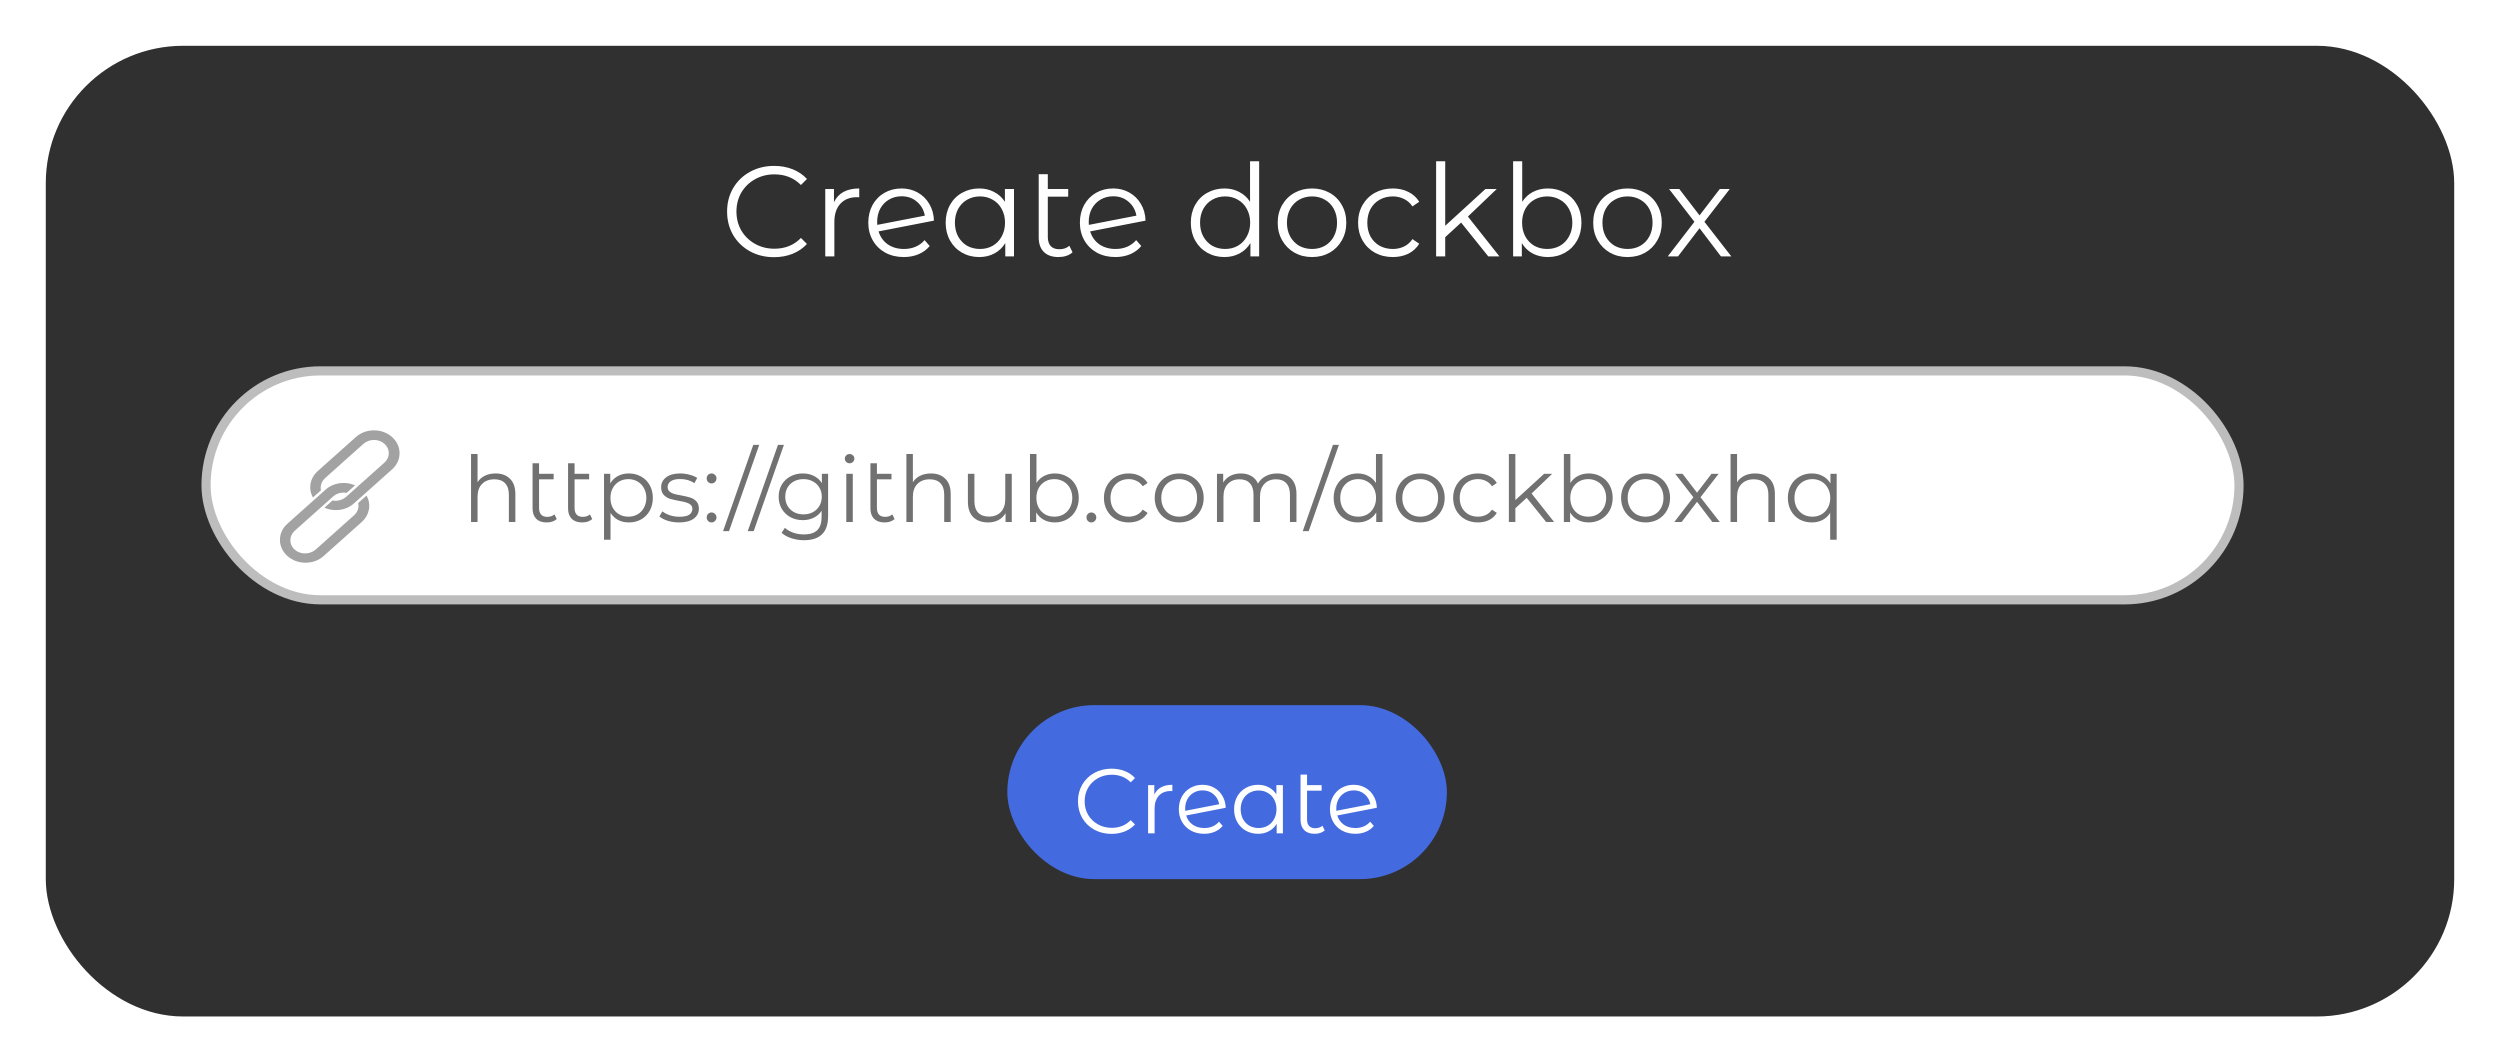 <svg width="273" height="116" viewBox="0 0 273 116" fill="none" xmlns="http://www.w3.org/2000/svg">
<g filter="url(#filter0_d)">
<rect x="2" y="1" width="263" height="106" rx="15" fill="#303030"/>
</g>
<path d="M84.522 28.084C83.551 28.084 82.674 27.869 81.89 27.44C81.115 27.011 80.504 26.418 80.056 25.662C79.617 24.897 79.398 24.043 79.398 23.1C79.398 22.157 79.617 21.308 80.056 20.552C80.504 19.787 81.12 19.189 81.904 18.76C82.688 18.331 83.565 18.116 84.536 18.116C85.264 18.116 85.936 18.237 86.552 18.48C87.168 18.723 87.691 19.077 88.12 19.544L87.462 20.202C86.697 19.427 85.731 19.04 84.564 19.04C83.789 19.04 83.085 19.217 82.45 19.572C81.815 19.927 81.316 20.412 80.952 21.028C80.597 21.644 80.42 22.335 80.42 23.1C80.42 23.865 80.597 24.556 80.952 25.172C81.316 25.788 81.815 26.273 82.45 26.628C83.085 26.983 83.789 27.16 84.564 27.16C85.74 27.16 86.706 26.768 87.462 25.984L88.12 26.642C87.691 27.109 87.163 27.468 86.538 27.72C85.922 27.963 85.25 28.084 84.522 28.084ZM91.07 22.078C91.304 21.583 91.649 21.21 92.106 20.958C92.573 20.706 93.147 20.58 93.828 20.58V21.546L93.59 21.532C92.816 21.532 92.209 21.77 91.77 22.246C91.332 22.722 91.112 23.389 91.112 24.248V28H90.118V20.636H91.07V22.078ZM98.71 27.188C99.167 27.188 99.587 27.109 99.97 26.95C100.362 26.782 100.693 26.539 100.964 26.222L101.524 26.866C101.197 27.258 100.791 27.557 100.306 27.762C99.82 27.967 99.284 28.07 98.696 28.07C97.94 28.07 97.268 27.911 96.68 27.594C96.092 27.267 95.635 26.819 95.308 26.25C94.981 25.681 94.818 25.037 94.818 24.318C94.818 23.599 94.972 22.955 95.28 22.386C95.597 21.817 96.031 21.373 96.582 21.056C97.132 20.739 97.758 20.58 98.458 20.58C99.111 20.58 99.699 20.729 100.222 21.028C100.754 21.327 101.174 21.742 101.482 22.274C101.799 22.806 101.967 23.413 101.986 24.094L95.938 25.27C96.124 25.867 96.46 26.339 96.946 26.684C97.441 27.02 98.028 27.188 98.71 27.188ZM98.458 21.434C97.945 21.434 97.483 21.555 97.072 21.798C96.671 22.031 96.353 22.363 96.12 22.792C95.896 23.212 95.784 23.697 95.784 24.248C95.784 24.388 95.788 24.491 95.798 24.556L100.992 23.548C100.88 22.932 100.595 22.428 100.138 22.036C99.68 21.635 99.121 21.434 98.458 21.434ZM110.729 20.636V28H109.777V26.544C109.478 27.039 109.082 27.417 108.587 27.678C108.102 27.939 107.551 28.07 106.935 28.07C106.244 28.07 105.619 27.911 105.059 27.594C104.499 27.277 104.06 26.833 103.743 26.264C103.426 25.695 103.267 25.046 103.267 24.318C103.267 23.59 103.426 22.941 103.743 22.372C104.06 21.803 104.499 21.364 105.059 21.056C105.619 20.739 106.244 20.58 106.935 20.58C107.532 20.58 108.069 20.706 108.545 20.958C109.03 21.201 109.427 21.56 109.735 22.036V20.636H110.729ZM107.019 27.188C107.532 27.188 107.994 27.071 108.405 26.838C108.825 26.595 109.152 26.255 109.385 25.816C109.628 25.377 109.749 24.878 109.749 24.318C109.749 23.758 109.628 23.259 109.385 22.82C109.152 22.381 108.825 22.045 108.405 21.812C107.994 21.569 107.532 21.448 107.019 21.448C106.496 21.448 106.025 21.569 105.605 21.812C105.194 22.045 104.868 22.381 104.625 22.82C104.392 23.259 104.275 23.758 104.275 24.318C104.275 24.878 104.392 25.377 104.625 25.816C104.868 26.255 105.194 26.595 105.605 26.838C106.025 27.071 106.496 27.188 107.019 27.188ZM117.123 27.552C116.937 27.72 116.708 27.851 116.437 27.944C116.167 28.028 115.882 28.07 115.583 28.07C114.893 28.07 114.361 27.883 113.987 27.51C113.614 27.137 113.427 26.609 113.427 25.928V19.026H114.421V20.636H116.647V21.476H114.421V25.872C114.421 26.311 114.529 26.647 114.743 26.88C114.958 27.104 115.271 27.216 115.681 27.216C116.129 27.216 116.493 27.09 116.773 26.838L117.123 27.552ZM121.815 27.188C122.273 27.188 122.693 27.109 123.075 26.95C123.467 26.782 123.799 26.539 124.069 26.222L124.629 26.866C124.303 27.258 123.897 27.557 123.411 27.762C122.926 27.967 122.389 28.07 121.801 28.07C121.045 28.07 120.373 27.911 119.785 27.594C119.197 27.267 118.74 26.819 118.413 26.25C118.087 25.681 117.923 25.037 117.923 24.318C117.923 23.599 118.077 22.955 118.385 22.386C118.703 21.817 119.137 21.373 119.687 21.056C120.238 20.739 120.863 20.58 121.563 20.58C122.217 20.58 122.805 20.729 123.327 21.028C123.859 21.327 124.279 21.742 124.587 22.274C124.905 22.806 125.073 23.413 125.091 24.094L119.043 25.27C119.23 25.867 119.566 26.339 120.051 26.684C120.546 27.02 121.134 27.188 121.815 27.188ZM121.563 21.434C121.05 21.434 120.588 21.555 120.177 21.798C119.776 22.031 119.459 22.363 119.225 22.792C119.001 23.212 118.889 23.697 118.889 24.248C118.889 24.388 118.894 24.491 118.903 24.556L124.097 23.548C123.985 22.932 123.701 22.428 123.243 22.036C122.786 21.635 122.226 21.434 121.563 21.434ZM137.499 17.612V28H136.547V26.544C136.248 27.039 135.851 27.417 135.357 27.678C134.871 27.939 134.321 28.07 133.705 28.07C133.014 28.07 132.389 27.911 131.829 27.594C131.269 27.277 130.83 26.833 130.513 26.264C130.195 25.695 130.037 25.046 130.037 24.318C130.037 23.59 130.195 22.941 130.513 22.372C130.83 21.803 131.269 21.364 131.829 21.056C132.389 20.739 133.014 20.58 133.705 20.58C134.302 20.58 134.839 20.706 135.315 20.958C135.8 21.201 136.197 21.56 136.505 22.036V17.612H137.499ZM133.789 27.188C134.302 27.188 134.764 27.071 135.175 26.838C135.595 26.595 135.921 26.255 136.155 25.816C136.397 25.377 136.519 24.878 136.519 24.318C136.519 23.758 136.397 23.259 136.155 22.82C135.921 22.381 135.595 22.045 135.175 21.812C134.764 21.569 134.302 21.448 133.789 21.448C133.266 21.448 132.795 21.569 132.375 21.812C131.964 22.045 131.637 22.381 131.395 22.82C131.161 23.259 131.045 23.758 131.045 24.318C131.045 24.878 131.161 25.377 131.395 25.816C131.637 26.255 131.964 26.595 132.375 26.838C132.795 27.071 133.266 27.188 133.789 27.188ZM143.277 28.07C142.568 28.07 141.928 27.911 141.359 27.594C140.79 27.267 140.342 26.819 140.015 26.25C139.688 25.681 139.525 25.037 139.525 24.318C139.525 23.599 139.688 22.955 140.015 22.386C140.342 21.817 140.79 21.373 141.359 21.056C141.928 20.739 142.568 20.58 143.277 20.58C143.986 20.58 144.626 20.739 145.195 21.056C145.764 21.373 146.208 21.817 146.525 22.386C146.852 22.955 147.015 23.599 147.015 24.318C147.015 25.037 146.852 25.681 146.525 26.25C146.208 26.819 145.764 27.267 145.195 27.594C144.626 27.911 143.986 28.07 143.277 28.07ZM143.277 27.188C143.8 27.188 144.266 27.071 144.677 26.838C145.097 26.595 145.424 26.255 145.657 25.816C145.89 25.377 146.007 24.878 146.007 24.318C146.007 23.758 145.89 23.259 145.657 22.82C145.424 22.381 145.097 22.045 144.677 21.812C144.266 21.569 143.8 21.448 143.277 21.448C142.754 21.448 142.283 21.569 141.863 21.812C141.452 22.045 141.126 22.381 140.883 22.82C140.65 23.259 140.533 23.758 140.533 24.318C140.533 24.878 140.65 25.377 140.883 25.816C141.126 26.255 141.452 26.595 141.863 26.838C142.283 27.071 142.754 27.188 143.277 27.188ZM152.096 28.07C151.368 28.07 150.715 27.911 150.136 27.594C149.567 27.277 149.119 26.833 148.792 26.264C148.466 25.685 148.302 25.037 148.302 24.318C148.302 23.599 148.466 22.955 148.792 22.386C149.119 21.817 149.567 21.373 150.136 21.056C150.715 20.739 151.368 20.58 152.096 20.58C152.731 20.58 153.296 20.706 153.79 20.958C154.294 21.201 154.691 21.56 154.98 22.036L154.238 22.54C153.996 22.176 153.688 21.905 153.314 21.728C152.941 21.541 152.535 21.448 152.096 21.448C151.564 21.448 151.084 21.569 150.654 21.812C150.234 22.045 149.903 22.381 149.66 22.82C149.427 23.259 149.31 23.758 149.31 24.318C149.31 24.887 149.427 25.391 149.66 25.83C149.903 26.259 150.234 26.595 150.654 26.838C151.084 27.071 151.564 27.188 152.096 27.188C152.535 27.188 152.941 27.099 153.314 26.922C153.688 26.745 153.996 26.474 154.238 26.11L154.98 26.614C154.691 27.09 154.294 27.454 153.79 27.706C153.286 27.949 152.722 28.07 152.096 28.07ZM159.553 24.304L157.818 25.9V28H156.824V17.612H157.818V24.654L162.214 20.636H163.446L160.296 23.646L163.74 28H162.522L159.553 24.304ZM169.026 20.58C169.716 20.58 170.342 20.739 170.902 21.056C171.462 21.364 171.9 21.803 172.218 22.372C172.535 22.941 172.694 23.59 172.694 24.318C172.694 25.046 172.535 25.695 172.218 26.264C171.9 26.833 171.462 27.277 170.902 27.594C170.342 27.911 169.716 28.07 169.026 28.07C168.41 28.07 167.854 27.939 167.36 27.678C166.874 27.417 166.482 27.039 166.184 26.544V28H165.232V17.612H166.226V22.036C166.534 21.56 166.926 21.201 167.402 20.958C167.887 20.706 168.428 20.58 169.026 20.58ZM168.956 27.188C169.469 27.188 169.936 27.071 170.356 26.838C170.776 26.595 171.102 26.255 171.336 25.816C171.578 25.377 171.7 24.878 171.7 24.318C171.7 23.758 171.578 23.259 171.336 22.82C171.102 22.381 170.776 22.045 170.356 21.812C169.936 21.569 169.469 21.448 168.956 21.448C168.433 21.448 167.962 21.569 167.542 21.812C167.131 22.045 166.804 22.381 166.562 22.82C166.328 23.259 166.212 23.758 166.212 24.318C166.212 24.878 166.328 25.377 166.562 25.816C166.804 26.255 167.131 26.595 167.542 26.838C167.962 27.071 168.433 27.188 168.956 27.188ZM177.73 28.07C177.021 28.07 176.381 27.911 175.812 27.594C175.243 27.267 174.795 26.819 174.468 26.25C174.141 25.681 173.978 25.037 173.978 24.318C173.978 23.599 174.141 22.955 174.468 22.386C174.795 21.817 175.243 21.373 175.812 21.056C176.381 20.739 177.021 20.58 177.73 20.58C178.439 20.58 179.079 20.739 179.648 21.056C180.217 21.373 180.661 21.817 180.978 22.386C181.305 22.955 181.468 23.599 181.468 24.318C181.468 25.037 181.305 25.681 180.978 26.25C180.661 26.819 180.217 27.267 179.648 27.594C179.079 27.911 178.439 28.07 177.73 28.07ZM177.73 27.188C178.253 27.188 178.719 27.071 179.13 26.838C179.55 26.595 179.877 26.255 180.11 25.816C180.343 25.377 180.46 24.878 180.46 24.318C180.46 23.758 180.343 23.259 180.11 22.82C179.877 22.381 179.55 22.045 179.13 21.812C178.719 21.569 178.253 21.448 177.73 21.448C177.207 21.448 176.736 21.569 176.316 21.812C175.905 22.045 175.579 22.381 175.336 22.82C175.103 23.259 174.986 23.758 174.986 24.318C174.986 24.878 175.103 25.377 175.336 25.816C175.579 26.255 175.905 26.595 176.316 26.838C176.736 27.071 177.207 27.188 177.73 27.188ZM187.928 28L185.59 24.92L183.238 28H182.118L185.03 24.22L182.258 20.636H183.378L185.59 23.52L187.802 20.636H188.894L186.122 24.22L189.062 28H187.928Z" fill="white"/>
<rect x="22.5" y="40.5" width="222" height="25" rx="12.5" fill="white" stroke="#BDBDBD"/>
<g clip-path="url(#clip0)">
<path d="M35.551 53.471L31.387 57.189C30.859 57.66 30.569 58.287 30.569 58.954C30.569 59.621 30.86 60.248 31.387 60.719C31.915 61.19 32.617 61.45 33.363 61.45H33.364C34.11 61.45 34.812 61.19 35.339 60.719L39.503 57C40.359 56.235 40.563 55.072 40.026 54.118L39.112 54.934C39.226 55.412 39.062 55.913 38.674 56.259L34.406 60.071L34.403 60.069C34.099 60.306 33.716 60.435 33.312 60.435C32.88 60.435 32.477 60.286 32.174 60.016C31.867 59.742 31.701 59.376 31.706 58.986C31.71 58.63 31.855 58.293 32.116 58.026L32.114 58.024L32.172 57.971C32.18 57.964 32.188 57.956 32.196 57.949C32.198 57.947 32.201 57.945 32.203 57.943L32.217 57.93L36.38 54.212C36.687 53.938 37.093 53.788 37.526 53.788C37.638 53.788 37.749 53.798 37.858 53.818L38.773 53.001C38.388 52.829 37.961 52.74 37.526 52.74C36.78 52.74 36.078 52.999 35.551 53.471ZM43.632 49.489C43.632 48.822 43.341 48.196 42.814 47.724C42.286 47.253 41.584 46.993 40.838 46.993C40.091 46.993 39.39 47.253 38.862 47.724L34.698 51.443C33.842 52.208 33.638 53.369 34.173 54.323L35.049 53.542C34.949 53.095 35.09 52.625 35.428 52.278L35.426 52.276L35.483 52.224C35.491 52.217 35.499 52.21 35.507 52.203C35.509 52.201 35.511 52.199 35.514 52.197L35.528 52.184L39.691 48.465C39.997 48.192 40.404 48.041 40.837 48.041C41.271 48.041 41.678 48.192 41.984 48.465C42.616 49.03 42.616 49.949 41.984 50.513L37.717 54.325L37.714 54.322C37.41 54.559 37.027 54.689 36.623 54.689C36.514 54.689 36.407 54.679 36.301 54.66L35.426 55.442C35.812 55.614 36.239 55.704 36.675 55.704C37.421 55.704 38.123 55.444 38.651 54.973L42.814 51.255C43.342 50.783 43.632 50.156 43.632 49.489Z" fill="#A2A2A2"/>
</g>
<path d="M54.118 51.7C54.778 51.7 55.302 51.893 55.688 52.28C56.082 52.66 56.278 53.217 56.278 53.95V57H55.568V54.02C55.568 53.473 55.432 53.057 55.158 52.77C54.885 52.483 54.495 52.34 53.988 52.34C53.422 52.34 52.972 52.51 52.638 52.85C52.312 53.183 52.148 53.647 52.148 54.24V57H51.438V49.58H52.148V52.66C52.342 52.353 52.608 52.117 52.948 51.95C53.288 51.783 53.678 51.7 54.118 51.7ZM60.796 56.68C60.663 56.8 60.499 56.893 60.306 56.96C60.112 57.02 59.909 57.05 59.696 57.05C59.203 57.05 58.822 56.917 58.556 56.65C58.289 56.383 58.156 56.007 58.156 55.52V50.59H58.866V51.74H60.456V52.34H58.866V55.48C58.866 55.793 58.943 56.033 59.096 56.2C59.249 56.36 59.472 56.44 59.766 56.44C60.086 56.44 60.346 56.35 60.546 56.17L60.796 56.68ZM64.673 56.68C64.539 56.8 64.376 56.893 64.183 56.96C63.989 57.02 63.786 57.05 63.573 57.05C63.079 57.05 62.699 56.917 62.433 56.65C62.166 56.383 62.033 56.007 62.033 55.52V50.59H62.743V51.74H64.333V52.34H62.743V55.48C62.743 55.793 62.819 56.033 62.973 56.2C63.126 56.36 63.349 56.44 63.643 56.44C63.963 56.44 64.223 56.35 64.423 56.17L64.673 56.68ZM68.67 51.7C69.163 51.7 69.61 51.813 70.01 52.04C70.41 52.26 70.723 52.573 70.95 52.98C71.176 53.387 71.29 53.85 71.29 54.37C71.29 54.897 71.176 55.363 70.95 55.77C70.723 56.177 70.41 56.493 70.01 56.72C69.616 56.94 69.17 57.05 68.67 57.05C68.243 57.05 67.856 56.963 67.51 56.79C67.17 56.61 66.89 56.35 66.67 56.01V58.94H65.96V51.74H66.64V52.78C66.853 52.433 67.133 52.167 67.48 51.98C67.833 51.793 68.23 51.7 68.67 51.7ZM68.62 56.42C68.986 56.42 69.32 56.337 69.62 56.17C69.92 55.997 70.153 55.753 70.32 55.44C70.493 55.127 70.58 54.77 70.58 54.37C70.58 53.97 70.493 53.617 70.32 53.31C70.153 52.997 69.92 52.753 69.62 52.58C69.32 52.407 68.986 52.32 68.62 52.32C68.246 52.32 67.91 52.407 67.61 52.58C67.316 52.753 67.083 52.997 66.91 53.31C66.743 53.617 66.66 53.97 66.66 54.37C66.66 54.77 66.743 55.127 66.91 55.44C67.083 55.753 67.316 55.997 67.61 56.17C67.91 56.337 68.246 56.42 68.62 56.42ZM74.147 57.05C73.72 57.05 73.31 56.99 72.917 56.87C72.53 56.743 72.227 56.587 72.007 56.4L72.327 55.84C72.547 56.013 72.824 56.157 73.157 56.27C73.49 56.377 73.837 56.43 74.197 56.43C74.677 56.43 75.03 56.357 75.257 56.21C75.49 56.057 75.607 55.843 75.607 55.57C75.607 55.377 75.544 55.227 75.417 55.12C75.29 55.007 75.13 54.923 74.937 54.87C74.744 54.81 74.487 54.753 74.167 54.7C73.74 54.62 73.397 54.54 73.137 54.46C72.877 54.373 72.654 54.23 72.467 54.03C72.287 53.83 72.197 53.553 72.197 53.2C72.197 52.76 72.38 52.4 72.747 52.12C73.114 51.84 73.624 51.7 74.277 51.7C74.617 51.7 74.957 51.747 75.297 51.84C75.637 51.927 75.917 52.043 76.137 52.19L75.827 52.76C75.394 52.46 74.877 52.31 74.277 52.31C73.824 52.31 73.48 52.39 73.247 52.55C73.02 52.71 72.907 52.92 72.907 53.18C72.907 53.38 72.97 53.54 73.097 53.66C73.23 53.78 73.394 53.87 73.587 53.93C73.78 53.983 74.047 54.04 74.387 54.1C74.807 54.18 75.144 54.26 75.397 54.34C75.65 54.42 75.867 54.557 76.047 54.75C76.227 54.943 76.317 55.21 76.317 55.55C76.317 56.01 76.124 56.377 75.737 56.65C75.357 56.917 74.827 57.05 74.147 57.05ZM77.7 52.79C77.553 52.79 77.426 52.737 77.32 52.63C77.22 52.523 77.17 52.393 77.17 52.24C77.17 52.087 77.22 51.96 77.32 51.86C77.426 51.753 77.553 51.7 77.7 51.7C77.846 51.7 77.973 51.753 78.08 51.86C78.186 51.96 78.24 52.087 78.24 52.24C78.24 52.393 78.186 52.523 78.08 52.63C77.973 52.737 77.846 52.79 77.7 52.79ZM77.7 57.05C77.553 57.05 77.426 56.997 77.32 56.89C77.22 56.783 77.17 56.653 77.17 56.5C77.17 56.347 77.22 56.22 77.32 56.12C77.426 56.013 77.553 55.96 77.7 55.96C77.846 55.96 77.973 56.013 78.08 56.12C78.186 56.22 78.24 56.347 78.24 56.5C78.24 56.653 78.186 56.783 78.08 56.89C77.973 56.997 77.846 57.05 77.7 57.05ZM82.258 48.58H82.908L79.608 58H78.958L82.258 48.58ZM84.953 48.58H85.603L82.303 58H81.653L84.953 48.58ZM90.429 51.74V56.36C90.429 57.253 90.209 57.913 89.769 58.34C89.336 58.773 88.679 58.99 87.799 58.99C87.313 58.99 86.849 58.917 86.409 58.77C85.976 58.63 85.623 58.433 85.349 58.18L85.709 57.64C85.963 57.867 86.269 58.043 86.629 58.17C86.996 58.297 87.379 58.36 87.779 58.36C88.446 58.36 88.936 58.203 89.249 57.89C89.563 57.583 89.719 57.103 89.719 56.45V55.78C89.499 56.113 89.209 56.367 88.849 56.54C88.496 56.713 88.103 56.8 87.669 56.8C87.176 56.8 86.726 56.693 86.319 56.48C85.919 56.26 85.603 55.957 85.369 55.57C85.143 55.177 85.029 54.733 85.029 54.24C85.029 53.747 85.143 53.307 85.369 52.92C85.603 52.533 85.919 52.233 86.319 52.02C86.719 51.807 87.169 51.7 87.669 51.7C88.116 51.7 88.519 51.79 88.879 51.97C89.239 52.15 89.529 52.41 89.749 52.75V51.74H90.429ZM87.739 56.17C88.119 56.17 88.463 56.09 88.769 55.93C89.076 55.763 89.313 55.533 89.479 55.24C89.653 54.947 89.739 54.613 89.739 54.24C89.739 53.867 89.653 53.537 89.479 53.25C89.313 52.957 89.076 52.73 88.769 52.57C88.469 52.403 88.126 52.32 87.739 52.32C87.359 52.32 87.016 52.4 86.709 52.56C86.409 52.72 86.173 52.947 85.999 53.24C85.833 53.533 85.749 53.867 85.749 54.24C85.749 54.613 85.833 54.947 85.999 55.24C86.173 55.533 86.409 55.763 86.709 55.93C87.016 56.09 87.359 56.17 87.739 56.17ZM92.415 51.74H93.125V57H92.415V51.74ZM92.775 50.59C92.628 50.59 92.505 50.54 92.405 50.44C92.305 50.34 92.255 50.22 92.255 50.08C92.255 49.947 92.305 49.83 92.405 49.73C92.505 49.63 92.628 49.58 92.775 49.58C92.921 49.58 93.045 49.63 93.145 49.73C93.245 49.823 93.295 49.937 93.295 50.07C93.295 50.217 93.245 50.34 93.145 50.44C93.045 50.54 92.921 50.59 92.775 50.59ZM97.69 56.68C97.557 56.8 97.394 56.893 97.2 56.96C97.007 57.02 96.804 57.05 96.59 57.05C96.097 57.05 95.717 56.917 95.45 56.65C95.184 56.383 95.05 56.007 95.05 55.52V50.59H95.76V51.74H97.35V52.34H95.76V55.48C95.76 55.793 95.837 56.033 95.99 56.2C96.144 56.36 96.367 56.44 96.66 56.44C96.98 56.44 97.24 56.35 97.44 56.17L97.69 56.68ZM101.657 51.7C102.317 51.7 102.841 51.893 103.227 52.28C103.621 52.66 103.817 53.217 103.817 53.95V57H103.107V54.02C103.107 53.473 102.971 53.057 102.697 52.77C102.424 52.483 102.034 52.34 101.527 52.34C100.961 52.34 100.511 52.51 100.177 52.85C99.851 53.183 99.687 53.647 99.687 54.24V57H98.977V49.58H99.687V52.66C99.881 52.353 100.147 52.117 100.487 51.95C100.827 51.783 101.217 51.7 101.657 51.7ZM110.485 51.74V57H109.805V56.04C109.618 56.36 109.362 56.61 109.035 56.79C108.708 56.963 108.335 57.05 107.915 57.05C107.228 57.05 106.685 56.86 106.285 56.48C105.892 56.093 105.695 55.53 105.695 54.79V51.74H106.405V54.72C106.405 55.273 106.542 55.693 106.815 55.98C107.088 56.267 107.478 56.41 107.985 56.41C108.538 56.41 108.975 56.243 109.295 55.91C109.615 55.57 109.775 55.1 109.775 54.5V51.74H110.485ZM115.183 51.7C115.677 51.7 116.123 51.813 116.523 52.04C116.923 52.26 117.237 52.573 117.463 52.98C117.69 53.387 117.803 53.85 117.803 54.37C117.803 54.89 117.69 55.353 117.463 55.76C117.237 56.167 116.923 56.483 116.523 56.71C116.123 56.937 115.677 57.05 115.183 57.05C114.743 57.05 114.347 56.957 113.993 56.77C113.647 56.583 113.367 56.313 113.153 55.96V57H112.473V49.58H113.183V52.74C113.403 52.4 113.683 52.143 114.023 51.97C114.37 51.79 114.757 51.7 115.183 51.7ZM115.133 56.42C115.5 56.42 115.833 56.337 116.133 56.17C116.433 55.997 116.667 55.753 116.833 55.44C117.007 55.127 117.093 54.77 117.093 54.37C117.093 53.97 117.007 53.613 116.833 53.3C116.667 52.987 116.433 52.747 116.133 52.58C115.833 52.407 115.5 52.32 115.133 52.32C114.76 52.32 114.423 52.407 114.123 52.58C113.83 52.747 113.597 52.987 113.423 53.3C113.257 53.613 113.173 53.97 113.173 54.37C113.173 54.77 113.257 55.127 113.423 55.44C113.597 55.753 113.83 55.997 114.123 56.17C114.423 56.337 114.76 56.42 115.133 56.42ZM119.174 57.05C119.028 57.05 118.901 56.997 118.794 56.89C118.694 56.783 118.644 56.653 118.644 56.5C118.644 56.347 118.694 56.22 118.794 56.12C118.901 56.013 119.028 55.96 119.174 55.96C119.321 55.96 119.448 56.013 119.554 56.12C119.661 56.22 119.714 56.347 119.714 56.5C119.714 56.653 119.661 56.783 119.554 56.89C119.448 56.997 119.321 57.05 119.174 57.05ZM123.257 57.05C122.737 57.05 122.27 56.937 121.857 56.71C121.45 56.483 121.13 56.167 120.897 55.76C120.664 55.347 120.547 54.883 120.547 54.37C120.547 53.857 120.664 53.397 120.897 52.99C121.13 52.583 121.45 52.267 121.857 52.04C122.27 51.813 122.737 51.7 123.257 51.7C123.71 51.7 124.114 51.79 124.467 51.97C124.827 52.143 125.11 52.4 125.317 52.74L124.787 53.1C124.614 52.84 124.394 52.647 124.127 52.52C123.86 52.387 123.57 52.32 123.257 52.32C122.877 52.32 122.534 52.407 122.227 52.58C121.927 52.747 121.69 52.987 121.517 53.3C121.35 53.613 121.267 53.97 121.267 54.37C121.267 54.777 121.35 55.137 121.517 55.45C121.69 55.757 121.927 55.997 122.227 56.17C122.534 56.337 122.877 56.42 123.257 56.42C123.57 56.42 123.86 56.357 124.127 56.23C124.394 56.103 124.614 55.91 124.787 55.65L125.317 56.01C125.11 56.35 124.827 56.61 124.467 56.79C124.107 56.963 123.704 57.05 123.257 57.05ZM128.774 57.05C128.267 57.05 127.81 56.937 127.404 56.71C126.997 56.477 126.677 56.157 126.444 55.75C126.21 55.343 126.094 54.883 126.094 54.37C126.094 53.857 126.21 53.397 126.444 52.99C126.677 52.583 126.997 52.267 127.404 52.04C127.81 51.813 128.267 51.7 128.774 51.7C129.28 51.7 129.737 51.813 130.144 52.04C130.55 52.267 130.867 52.583 131.094 52.99C131.327 53.397 131.444 53.857 131.444 54.37C131.444 54.883 131.327 55.343 131.094 55.75C130.867 56.157 130.55 56.477 130.144 56.71C129.737 56.937 129.28 57.05 128.774 57.05ZM128.774 56.42C129.147 56.42 129.48 56.337 129.774 56.17C130.074 55.997 130.307 55.753 130.474 55.44C130.64 55.127 130.724 54.77 130.724 54.37C130.724 53.97 130.64 53.613 130.474 53.3C130.307 52.987 130.074 52.747 129.774 52.58C129.48 52.407 129.147 52.32 128.774 52.32C128.4 52.32 128.064 52.407 127.764 52.58C127.47 52.747 127.237 52.987 127.064 53.3C126.897 53.613 126.814 53.97 126.814 54.37C126.814 54.77 126.897 55.127 127.064 55.44C127.237 55.753 127.47 55.997 127.764 56.17C128.064 56.337 128.4 56.42 128.774 56.42ZM139.453 51.7C140.113 51.7 140.63 51.89 141.003 52.27C141.383 52.65 141.573 53.21 141.573 53.95V57H140.863V54.02C140.863 53.473 140.73 53.057 140.463 52.77C140.203 52.483 139.833 52.34 139.353 52.34C138.807 52.34 138.377 52.51 138.063 52.85C137.75 53.183 137.593 53.647 137.593 54.24V57H136.883V54.02C136.883 53.473 136.75 53.057 136.483 52.77C136.223 52.483 135.85 52.34 135.363 52.34C134.823 52.34 134.393 52.51 134.073 52.85C133.76 53.183 133.603 53.647 133.603 54.24V57H132.893V51.74H133.573V52.7C133.76 52.38 134.02 52.133 134.353 51.96C134.687 51.787 135.07 51.7 135.503 51.7C135.943 51.7 136.323 51.793 136.643 51.98C136.97 52.167 137.213 52.443 137.373 52.81C137.567 52.463 137.843 52.193 138.203 52C138.57 51.8 138.987 51.7 139.453 51.7ZM145.559 48.58H146.209L142.909 58H142.259L145.559 48.58ZM150.965 49.58V57H150.285V55.96C150.071 56.313 149.788 56.583 149.435 56.77C149.088 56.957 148.695 57.05 148.255 57.05C147.761 57.05 147.315 56.937 146.915 56.71C146.515 56.483 146.201 56.167 145.975 55.76C145.748 55.353 145.635 54.89 145.635 54.37C145.635 53.85 145.748 53.387 145.975 52.98C146.201 52.573 146.515 52.26 146.915 52.04C147.315 51.813 147.761 51.7 148.255 51.7C148.681 51.7 149.065 51.79 149.405 51.97C149.751 52.143 150.035 52.4 150.255 52.74V49.58H150.965ZM148.315 56.42C148.681 56.42 149.011 56.337 149.305 56.17C149.605 55.997 149.838 55.753 150.005 55.44C150.178 55.127 150.265 54.77 150.265 54.37C150.265 53.97 150.178 53.613 150.005 53.3C149.838 52.987 149.605 52.747 149.305 52.58C149.011 52.407 148.681 52.32 148.315 52.32C147.941 52.32 147.605 52.407 147.305 52.58C147.011 52.747 146.778 52.987 146.605 53.3C146.438 53.613 146.355 53.97 146.355 54.37C146.355 54.77 146.438 55.127 146.605 55.44C146.778 55.753 147.011 55.997 147.305 56.17C147.605 56.337 147.941 56.42 148.315 56.42ZM155.092 57.05C154.585 57.05 154.129 56.937 153.722 56.71C153.315 56.477 152.995 56.157 152.762 55.75C152.529 55.343 152.412 54.883 152.412 54.37C152.412 53.857 152.529 53.397 152.762 52.99C152.995 52.583 153.315 52.267 153.722 52.04C154.129 51.813 154.585 51.7 155.092 51.7C155.599 51.7 156.055 51.813 156.462 52.04C156.869 52.267 157.185 52.583 157.412 52.99C157.645 53.397 157.762 53.857 157.762 54.37C157.762 54.883 157.645 55.343 157.412 55.75C157.185 56.157 156.869 56.477 156.462 56.71C156.055 56.937 155.599 57.05 155.092 57.05ZM155.092 56.42C155.465 56.42 155.799 56.337 156.092 56.17C156.392 55.997 156.625 55.753 156.792 55.44C156.959 55.127 157.042 54.77 157.042 54.37C157.042 53.97 156.959 53.613 156.792 53.3C156.625 52.987 156.392 52.747 156.092 52.58C155.799 52.407 155.465 52.32 155.092 52.32C154.719 52.32 154.382 52.407 154.082 52.58C153.789 52.747 153.555 52.987 153.382 53.3C153.215 53.613 153.132 53.97 153.132 54.37C153.132 54.77 153.215 55.127 153.382 55.44C153.555 55.753 153.789 55.997 154.082 56.17C154.382 56.337 154.719 56.42 155.092 56.42ZM161.392 57.05C160.872 57.05 160.405 56.937 159.992 56.71C159.585 56.483 159.265 56.167 159.032 55.76C158.798 55.347 158.682 54.883 158.682 54.37C158.682 53.857 158.798 53.397 159.032 52.99C159.265 52.583 159.585 52.267 159.992 52.04C160.405 51.813 160.872 51.7 161.392 51.7C161.845 51.7 162.248 51.79 162.602 51.97C162.962 52.143 163.245 52.4 163.452 52.74L162.922 53.1C162.748 52.84 162.528 52.647 162.262 52.52C161.995 52.387 161.705 52.32 161.392 52.32C161.012 52.32 160.668 52.407 160.362 52.58C160.062 52.747 159.825 52.987 159.652 53.3C159.485 53.613 159.402 53.97 159.402 54.37C159.402 54.777 159.485 55.137 159.652 55.45C159.825 55.757 160.062 55.997 160.362 56.17C160.668 56.337 161.012 56.42 161.392 56.42C161.705 56.42 161.995 56.357 162.262 56.23C162.528 56.103 162.748 55.91 162.922 55.65L163.452 56.01C163.245 56.35 162.962 56.61 162.602 56.79C162.242 56.963 161.838 57.05 161.392 57.05ZM166.718 54.36L165.478 55.5V57H164.768V49.58H165.478V54.61L168.618 51.74H169.498L167.248 53.89L169.708 57H168.838L166.718 54.36ZM173.484 51.7C173.978 51.7 174.424 51.813 174.824 52.04C175.224 52.26 175.538 52.573 175.764 52.98C175.991 53.387 176.104 53.85 176.104 54.37C176.104 54.89 175.991 55.353 175.764 55.76C175.538 56.167 175.224 56.483 174.824 56.71C174.424 56.937 173.978 57.05 173.484 57.05C173.044 57.05 172.648 56.957 172.294 56.77C171.948 56.583 171.668 56.313 171.454 55.96V57H170.774V49.58H171.484V52.74C171.704 52.4 171.984 52.143 172.324 51.97C172.671 51.79 173.058 51.7 173.484 51.7ZM173.434 56.42C173.801 56.42 174.134 56.337 174.434 56.17C174.734 55.997 174.968 55.753 175.134 55.44C175.308 55.127 175.394 54.77 175.394 54.37C175.394 53.97 175.308 53.613 175.134 53.3C174.968 52.987 174.734 52.747 174.434 52.58C174.134 52.407 173.801 52.32 173.434 52.32C173.061 52.32 172.724 52.407 172.424 52.58C172.131 52.747 171.898 52.987 171.724 53.3C171.558 53.613 171.474 53.97 171.474 54.37C171.474 54.77 171.558 55.127 171.724 55.44C171.898 55.753 172.131 55.997 172.424 56.17C172.724 56.337 173.061 56.42 173.434 56.42ZM179.702 57.05C179.195 57.05 178.738 56.937 178.332 56.71C177.925 56.477 177.605 56.157 177.372 55.75C177.138 55.343 177.022 54.883 177.022 54.37C177.022 53.857 177.138 53.397 177.372 52.99C177.605 52.583 177.925 52.267 178.332 52.04C178.738 51.813 179.195 51.7 179.702 51.7C180.208 51.7 180.665 51.813 181.072 52.04C181.478 52.267 181.795 52.583 182.022 52.99C182.255 53.397 182.372 53.857 182.372 54.37C182.372 54.883 182.255 55.343 182.022 55.75C181.795 56.157 181.478 56.477 181.072 56.71C180.665 56.937 180.208 57.05 179.702 57.05ZM179.702 56.42C180.075 56.42 180.408 56.337 180.702 56.17C181.002 55.997 181.235 55.753 181.402 55.44C181.568 55.127 181.652 54.77 181.652 54.37C181.652 53.97 181.568 53.613 181.402 53.3C181.235 52.987 181.002 52.747 180.702 52.58C180.408 52.407 180.075 52.32 179.702 52.32C179.328 52.32 178.992 52.407 178.692 52.58C178.398 52.747 178.165 52.987 177.992 53.3C177.825 53.613 177.742 53.97 177.742 54.37C177.742 54.77 177.825 55.127 177.992 55.44C178.165 55.753 178.398 55.997 178.692 56.17C178.992 56.337 179.328 56.42 179.702 56.42ZM186.986 57L185.316 54.8L183.636 57H182.836L184.916 54.3L182.936 51.74H183.736L185.316 53.8L186.896 51.74H187.676L185.696 54.3L187.796 57H186.986ZM191.657 51.7C192.317 51.7 192.841 51.893 193.227 52.28C193.621 52.66 193.817 53.217 193.817 53.95V57H193.107V54.02C193.107 53.473 192.971 53.057 192.697 52.77C192.424 52.483 192.034 52.34 191.527 52.34C190.961 52.34 190.511 52.51 190.177 52.85C189.851 53.183 189.687 53.647 189.687 54.24V57H188.977V49.58H189.687V52.66C189.881 52.353 190.147 52.117 190.487 51.95C190.827 51.783 191.217 51.7 191.657 51.7ZM200.564 51.74V58.94H199.854V56.01C199.634 56.35 199.351 56.61 199.004 56.79C198.664 56.963 198.281 57.05 197.854 57.05C197.354 57.05 196.904 56.94 196.504 56.72C196.111 56.493 195.801 56.177 195.574 55.77C195.348 55.363 195.234 54.897 195.234 54.37C195.234 53.85 195.348 53.387 195.574 52.98C195.801 52.573 196.114 52.26 196.514 52.04C196.914 51.813 197.361 51.7 197.854 51.7C198.294 51.7 198.688 51.793 199.034 51.98C199.388 52.167 199.671 52.433 199.884 52.78V51.74H200.564ZM197.914 56.42C198.281 56.42 198.611 56.337 198.904 56.17C199.204 55.997 199.438 55.753 199.604 55.44C199.778 55.127 199.864 54.77 199.864 54.37C199.864 53.97 199.778 53.617 199.604 53.31C199.438 52.997 199.204 52.753 198.904 52.58C198.611 52.407 198.281 52.32 197.914 52.32C197.541 52.32 197.204 52.407 196.904 52.58C196.611 52.753 196.378 52.997 196.204 53.31C196.038 53.617 195.954 53.97 195.954 54.37C195.954 54.77 196.038 55.127 196.204 55.44C196.378 55.753 196.611 55.997 196.904 56.17C197.204 56.337 197.541 56.42 197.914 56.42Z" fill="#717171"/>
<rect x="110" y="77" width="48" height="19" rx="9.5" fill="#436BDF"/>
<path d="M121.373 91.06C120.68 91.06 120.053 90.907 119.493 90.6C118.94 90.293 118.503 89.87 118.183 89.33C117.87 88.783 117.713 88.173 117.713 87.5C117.713 86.827 117.87 86.22 118.183 85.68C118.503 85.133 118.943 84.707 119.503 84.4C120.063 84.093 120.69 83.94 121.383 83.94C121.903 83.94 122.383 84.027 122.823 84.2C123.263 84.373 123.637 84.627 123.943 84.96L123.473 85.43C122.927 84.877 122.237 84.6 121.403 84.6C120.85 84.6 120.347 84.727 119.893 84.98C119.44 85.233 119.083 85.58 118.823 86.02C118.57 86.46 118.443 86.953 118.443 87.5C118.443 88.047 118.57 88.54 118.823 88.98C119.083 89.42 119.44 89.767 119.893 90.02C120.347 90.273 120.85 90.4 121.403 90.4C122.243 90.4 122.933 90.12 123.473 89.56L123.943 90.03C123.637 90.363 123.26 90.62 122.813 90.8C122.373 90.973 121.893 91.06 121.373 91.06ZM126.051 86.77C126.218 86.417 126.464 86.15 126.791 85.97C127.124 85.79 127.534 85.7 128.021 85.7V86.39L127.851 86.38C127.298 86.38 126.864 86.55 126.551 86.89C126.238 87.23 126.081 87.707 126.081 88.32V91H125.371V85.74H126.051V86.77ZM131.508 90.42C131.834 90.42 132.134 90.363 132.408 90.25C132.688 90.13 132.924 89.957 133.118 89.73L133.518 90.19C133.284 90.47 132.994 90.683 132.648 90.83C132.301 90.977 131.918 91.05 131.498 91.05C130.958 91.05 130.478 90.937 130.058 90.71C129.638 90.477 129.311 90.157 129.078 89.75C128.844 89.343 128.728 88.883 128.728 88.37C128.728 87.857 128.838 87.397 129.058 86.99C129.284 86.583 129.594 86.267 129.988 86.04C130.381 85.813 130.828 85.7 131.328 85.7C131.794 85.7 132.214 85.807 132.588 86.02C132.968 86.233 133.268 86.53 133.488 86.91C133.714 87.29 133.834 87.723 133.848 88.21L129.528 89.05C129.661 89.477 129.901 89.813 130.248 90.06C130.601 90.3 131.021 90.42 131.508 90.42ZM131.328 86.31C130.961 86.31 130.631 86.397 130.338 86.57C130.051 86.737 129.824 86.973 129.658 87.28C129.498 87.58 129.418 87.927 129.418 88.32C129.418 88.42 129.421 88.493 129.428 88.54L133.138 87.82C133.058 87.38 132.854 87.02 132.528 86.74C132.201 86.453 131.801 86.31 131.328 86.31ZM140.093 85.74V91H139.413V89.96C139.199 90.313 138.916 90.583 138.563 90.77C138.216 90.957 137.823 91.05 137.383 91.05C136.889 91.05 136.443 90.937 136.043 90.71C135.643 90.483 135.329 90.167 135.103 89.76C134.876 89.353 134.763 88.89 134.763 88.37C134.763 87.85 134.876 87.387 135.103 86.98C135.329 86.573 135.643 86.26 136.043 86.04C136.443 85.813 136.889 85.7 137.383 85.7C137.809 85.7 138.193 85.79 138.533 85.97C138.879 86.143 139.163 86.4 139.383 86.74V85.74H140.093ZM137.443 90.42C137.809 90.42 138.139 90.337 138.433 90.17C138.733 89.997 138.966 89.753 139.133 89.44C139.306 89.127 139.393 88.77 139.393 88.37C139.393 87.97 139.306 87.613 139.133 87.3C138.966 86.987 138.733 86.747 138.433 86.58C138.139 86.407 137.809 86.32 137.443 86.32C137.069 86.32 136.733 86.407 136.433 86.58C136.139 86.747 135.906 86.987 135.733 87.3C135.566 87.613 135.483 87.97 135.483 88.37C135.483 88.77 135.566 89.127 135.733 89.44C135.906 89.753 136.139 89.997 136.433 90.17C136.733 90.337 137.069 90.42 137.443 90.42ZM144.66 90.68C144.527 90.8 144.363 90.893 144.17 90.96C143.977 91.02 143.773 91.05 143.56 91.05C143.067 91.05 142.687 90.917 142.42 90.65C142.153 90.383 142.02 90.007 142.02 89.52V84.59H142.73V85.74H144.32V86.34H142.73V89.48C142.73 89.793 142.807 90.033 142.96 90.2C143.113 90.36 143.337 90.44 143.63 90.44C143.95 90.44 144.21 90.35 144.41 90.17L144.66 90.68ZM148.011 90.42C148.338 90.42 148.638 90.363 148.911 90.25C149.191 90.13 149.428 89.957 149.621 89.73L150.021 90.19C149.788 90.47 149.498 90.683 149.151 90.83C148.805 90.977 148.421 91.05 148.001 91.05C147.461 91.05 146.981 90.937 146.561 90.71C146.141 90.477 145.815 90.157 145.581 89.75C145.348 89.343 145.231 88.883 145.231 88.37C145.231 87.857 145.341 87.397 145.561 86.99C145.788 86.583 146.098 86.267 146.491 86.04C146.885 85.813 147.331 85.7 147.831 85.7C148.298 85.7 148.718 85.807 149.091 86.02C149.471 86.233 149.771 86.53 149.991 86.91C150.218 87.29 150.338 87.723 150.351 88.21L146.031 89.05C146.165 89.477 146.405 89.813 146.751 90.06C147.105 90.3 147.525 90.42 148.011 90.42ZM147.831 86.31C147.465 86.31 147.135 86.397 146.841 86.57C146.555 86.737 146.328 86.973 146.161 87.28C146.001 87.58 145.921 87.927 145.921 88.32C145.921 88.42 145.925 88.493 145.931 88.54L149.641 87.82C149.561 87.38 149.358 87.02 149.031 86.74C148.705 86.453 148.305 86.31 147.831 86.31Z" fill="white"/>
<defs>
<filter id="filter0_d" x="0" y="0" width="273" height="116" filterUnits="userSpaceOnUse" color-interpolation-filters="sRGB">
<feFlood flood-opacity="0" result="BackgroundImageFix"/>
<feColorMatrix in="SourceAlpha" type="matrix" values="0 0 0 0 0 0 0 0 0 0 0 0 0 0 0 0 0 0 127 0" result="hardAlpha"/>
<feOffset dx="3" dy="4"/>
<feGaussianBlur stdDeviation="2.5"/>
<feComposite in2="hardAlpha" operator="out"/>
<feColorMatrix type="matrix" values="0 0 0 0 0 0 0 0 0 0 0 0 0 0 0 0 0 0 0.25 0"/>
<feBlend mode="normal" in2="BackgroundImageFix" result="effect1_dropShadow"/>
<feBlend mode="normal" in="SourceGraphic" in2="effect1_dropShadow" result="shape"/>
</filter>
<clipPath id="clip0">
<rect width="16.226" height="14.493" fill="white" transform="translate(29 47)"/>
</clipPath>
</defs>
</svg>
